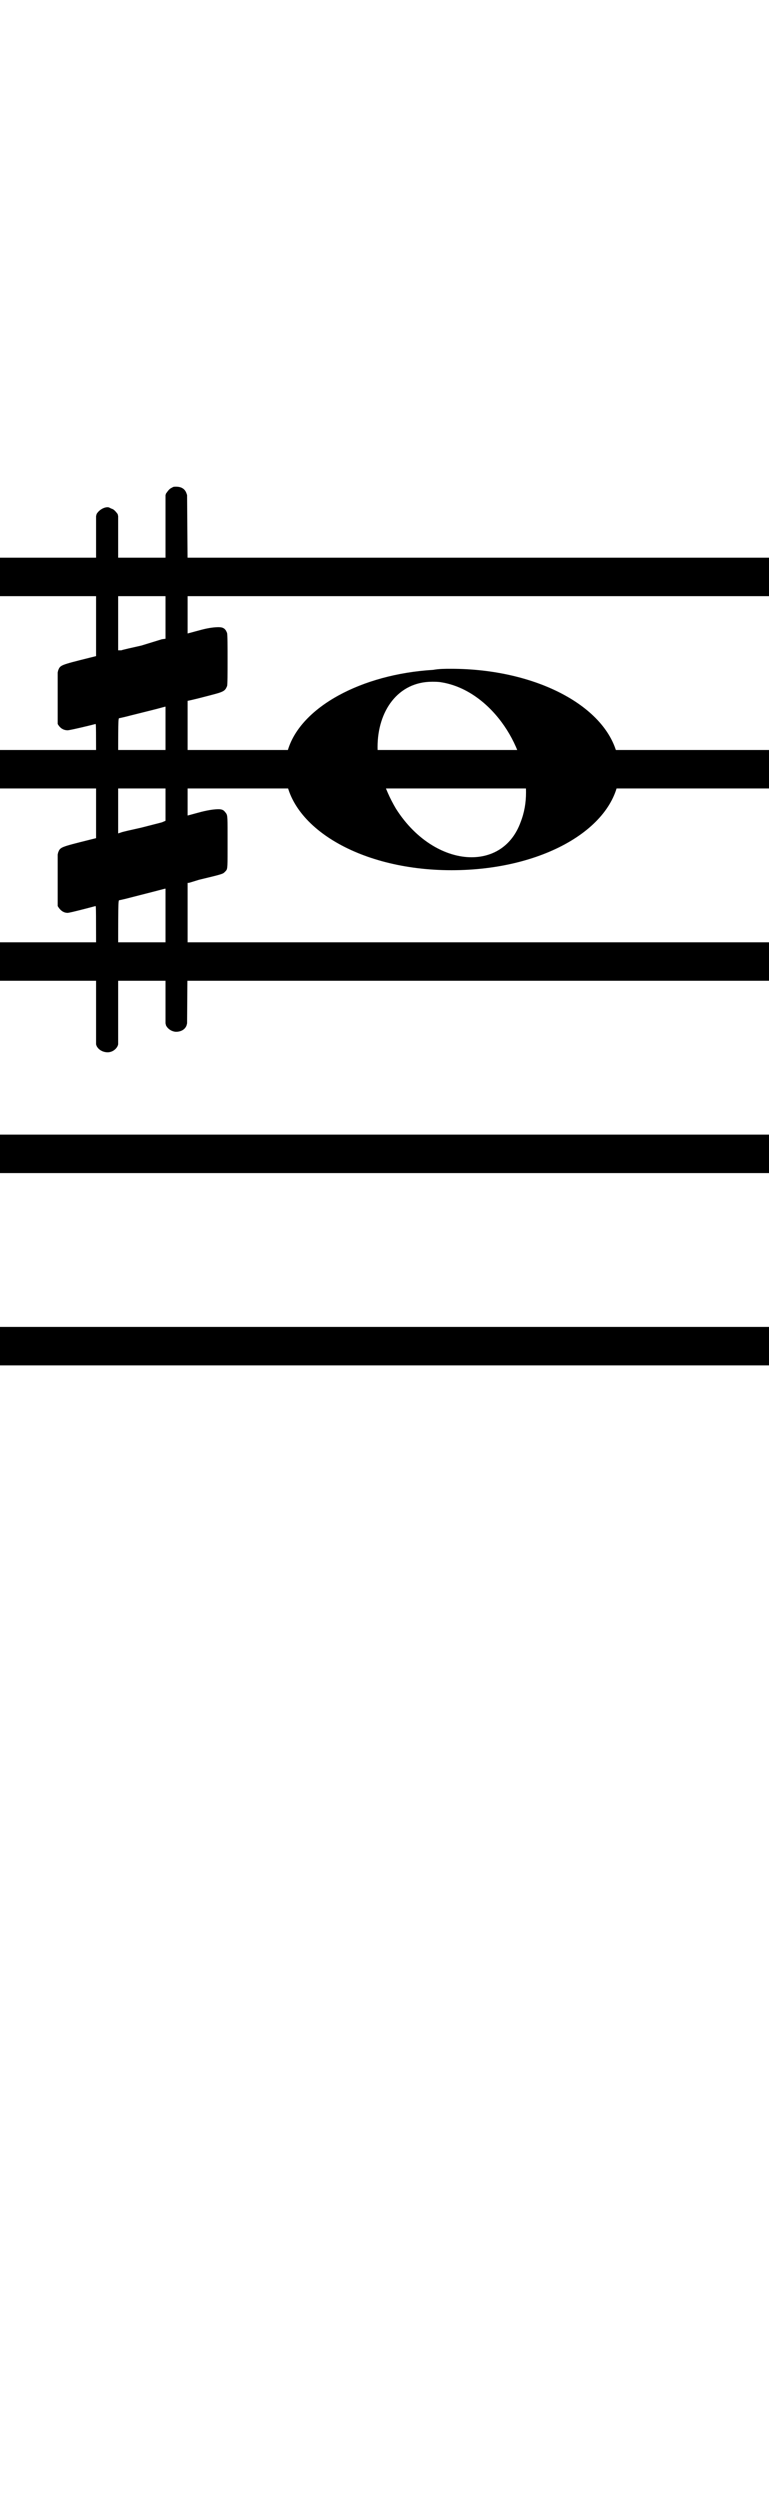 <?xml version="1.0" standalone="no"?><svg xmlns="http://www.w3.org/2000/svg" width="40" height="130"><path stroke-width="2" fill="none" stroke="black" stroke-dasharray="none" font-family="Arial" font-size="10pt" font-weight="normal" font-style="normal" d="M-15 30L85 30"/><path stroke-width="2" fill="none" stroke="black" stroke-dasharray="none" font-family="Arial" font-size="10pt" font-weight="normal" font-style="normal" d="M-15 40L85 40"/><path stroke-width="2" fill="none" stroke="black" stroke-dasharray="none" font-family="Arial" font-size="10pt" font-weight="normal" font-style="normal" d="M-15 50L85 50"/><path stroke-width="2" fill="none" stroke="black" stroke-dasharray="none" font-family="Arial" font-size="10pt" font-weight="normal" font-style="normal" d="M-15 60L85 60"/><path stroke-width="2" fill="none" stroke="black" stroke-dasharray="none" font-family="Arial" font-size="10pt" font-weight="normal" font-style="normal" d="M-15 70L85 70"/><rect stroke-width="0.3" fill="black" stroke="black" stroke-dasharray="none" font-family="Arial" font-size="10pt" font-weight="normal" font-style="normal" x="-15" y="29.5" width="1" height="41"/><rect stroke-width="0.3" fill="black" stroke="black" stroke-dasharray="none" font-family="Arial" font-size="10pt" font-weight="normal" font-style="normal" x="85" y="29.5" width="1" height="41"/><g class="vf-stavenote" id="vf-auto1280"><g class="vf-note" pointer-events="bounding-box"><g class="vf-notehead" pointer-events="bounding-box"><path stroke-width="0.3" fill="black" stroke="none" stroke-dasharray="none" font-family="Arial" font-size="10pt" font-weight="normal" font-style="normal" x="85" y="29.5" width="1" height="41" d="M14.837 40M22.531 34.833C22.84 34.777,23.149 34.777,23.458 34.777C27.894 34.777,31.601 36.743,32.135 39.382C32.163 39.635,32.219 39.86,32.219 40.028C32.219 42.92,28.4 45.251,23.486 45.251C18.572 45.251,14.837 42.864,14.837 40.028C14.837 39.691,14.865 39.354,14.978 38.989C15.652 36.771,18.797 35.058,22.531 34.833M22.952 35.479C22.812 35.451,22.615 35.451,22.475 35.451C20.706 35.451,19.639 36.967,19.639 38.849C19.639 39.86,19.948 40.955,20.594 42.05C21.661 43.735,23.205 44.577,24.525 44.577C25.648 44.577,26.631 43.987,27.08 42.752C27.277 42.246,27.361 41.741,27.361 41.207C27.361 38.68,25.423 35.872,22.952 35.479"/></g></g><g class="vf-modifiers"><path stroke-width="0.3" fill="black" stroke="none" stroke-dasharray="none" font-family="Arial" font-size="10pt" font-weight="normal" font-style="normal" x="85" y="29.5" width="1" height="41" d="M3 40M8.937 25.362C9.019 25.308,9.047 25.308,9.156 25.308C9.43 25.308,9.621 25.417,9.703 25.663L9.731 25.745L9.758 29.33L9.758 32.941L10.469 32.75C10.88 32.64,11.181 32.613,11.372 32.613C11.618 32.613,11.728 32.695,11.81 32.914C11.837 32.996,11.837 33.625,11.837 34.309C11.837 34.966,11.837 35.65,11.81 35.677C11.7 35.951,11.618 35.978,10.88 36.17C9.949 36.416,9.758 36.443,9.758 36.443C9.758 36.443,9.758 37.155,9.758 38.222C9.758 38.605,9.758 39.015,9.758 39.453L9.758 42.408L10.469 42.216C10.907 42.107,11.181 42.079,11.372 42.079C11.509 42.079,11.618 42.107,11.7 42.216C11.837 42.38,11.837 42.353,11.837 43.365L11.837 43.776L11.837 44.213C11.837 45.226,11.837 45.198,11.7 45.335C11.591 45.445,11.618 45.445,10.36 45.746C10.086 45.828,9.84 45.91,9.813 45.91L9.758 45.91L9.758 49.549L9.731 53.215L9.703 53.324C9.621 53.543,9.402 53.653,9.156 53.653C8.992 53.653,8.746 53.543,8.636 53.324L8.609 53.215L8.609 49.713L8.609 46.211L8.581 46.211L7.952 46.375L6.776 46.676C6.475 46.758,6.201 46.813,6.201 46.813C6.146 46.813,6.146 47.004,6.146 50.534L6.146 54.309L6.119 54.391C6.01 54.61,5.791 54.72,5.599 54.72C5.38 54.72,5.134 54.61,5.025 54.391L4.997 54.309L4.997 50.698C4.997 47.36,4.997 47.114,4.97 47.114C4.97 47.114,4.97 47.114,4.97 47.114C4.669 47.196,3.629 47.469,3.52 47.469C3.274 47.469,3.109 47.305,3 47.114C3 47.004,3 47.004,3 45.718L3 44.432L3.027 44.323C3.137 44.049,3.137 44.049,4.669 43.666L4.997 43.584L4.997 40.602C4.997 37.839,4.997 37.647,4.97 37.647C4.97 37.647,4.97 37.647,4.97 37.647C4.669 37.729,3.629 37.975,3.52 37.975C3.274 37.975,3.109 37.839,3 37.647C3 37.538,3 37.538,3 36.252L3 34.966L3.027 34.856C3.137 34.583,3.137 34.583,4.669 34.2L4.997 34.118L4.997 30.479L4.997 26.84L5.025 26.73C5.134 26.539,5.38 26.375,5.599 26.375C5.681 26.375,5.736 26.429,5.818 26.457C5.928 26.484,6.037 26.621,6.119 26.73L6.146 26.84L6.146 30.342L6.146 33.817L6.311 33.817C6.365 33.789,6.858 33.68,7.35 33.57L8.417 33.242L8.609 33.215L8.609 29.494L8.609 25.745L8.636 25.663C8.718 25.554,8.8 25.417,8.937 25.362M8.609 39.754C8.609 38.085,8.609 36.744,8.609 36.744L8.609 36.744C8.581 36.744,8.308 36.826,7.98 36.908L6.776 37.209C6.475 37.291,6.201 37.346,6.201 37.346C6.146 37.346,6.146 37.51,6.146 40.328L6.146 43.338L6.311 43.283C6.365 43.256,6.858 43.146,7.35 43.037L8.417 42.763L8.609 42.681L8.609 39.754"/></g></g></svg>